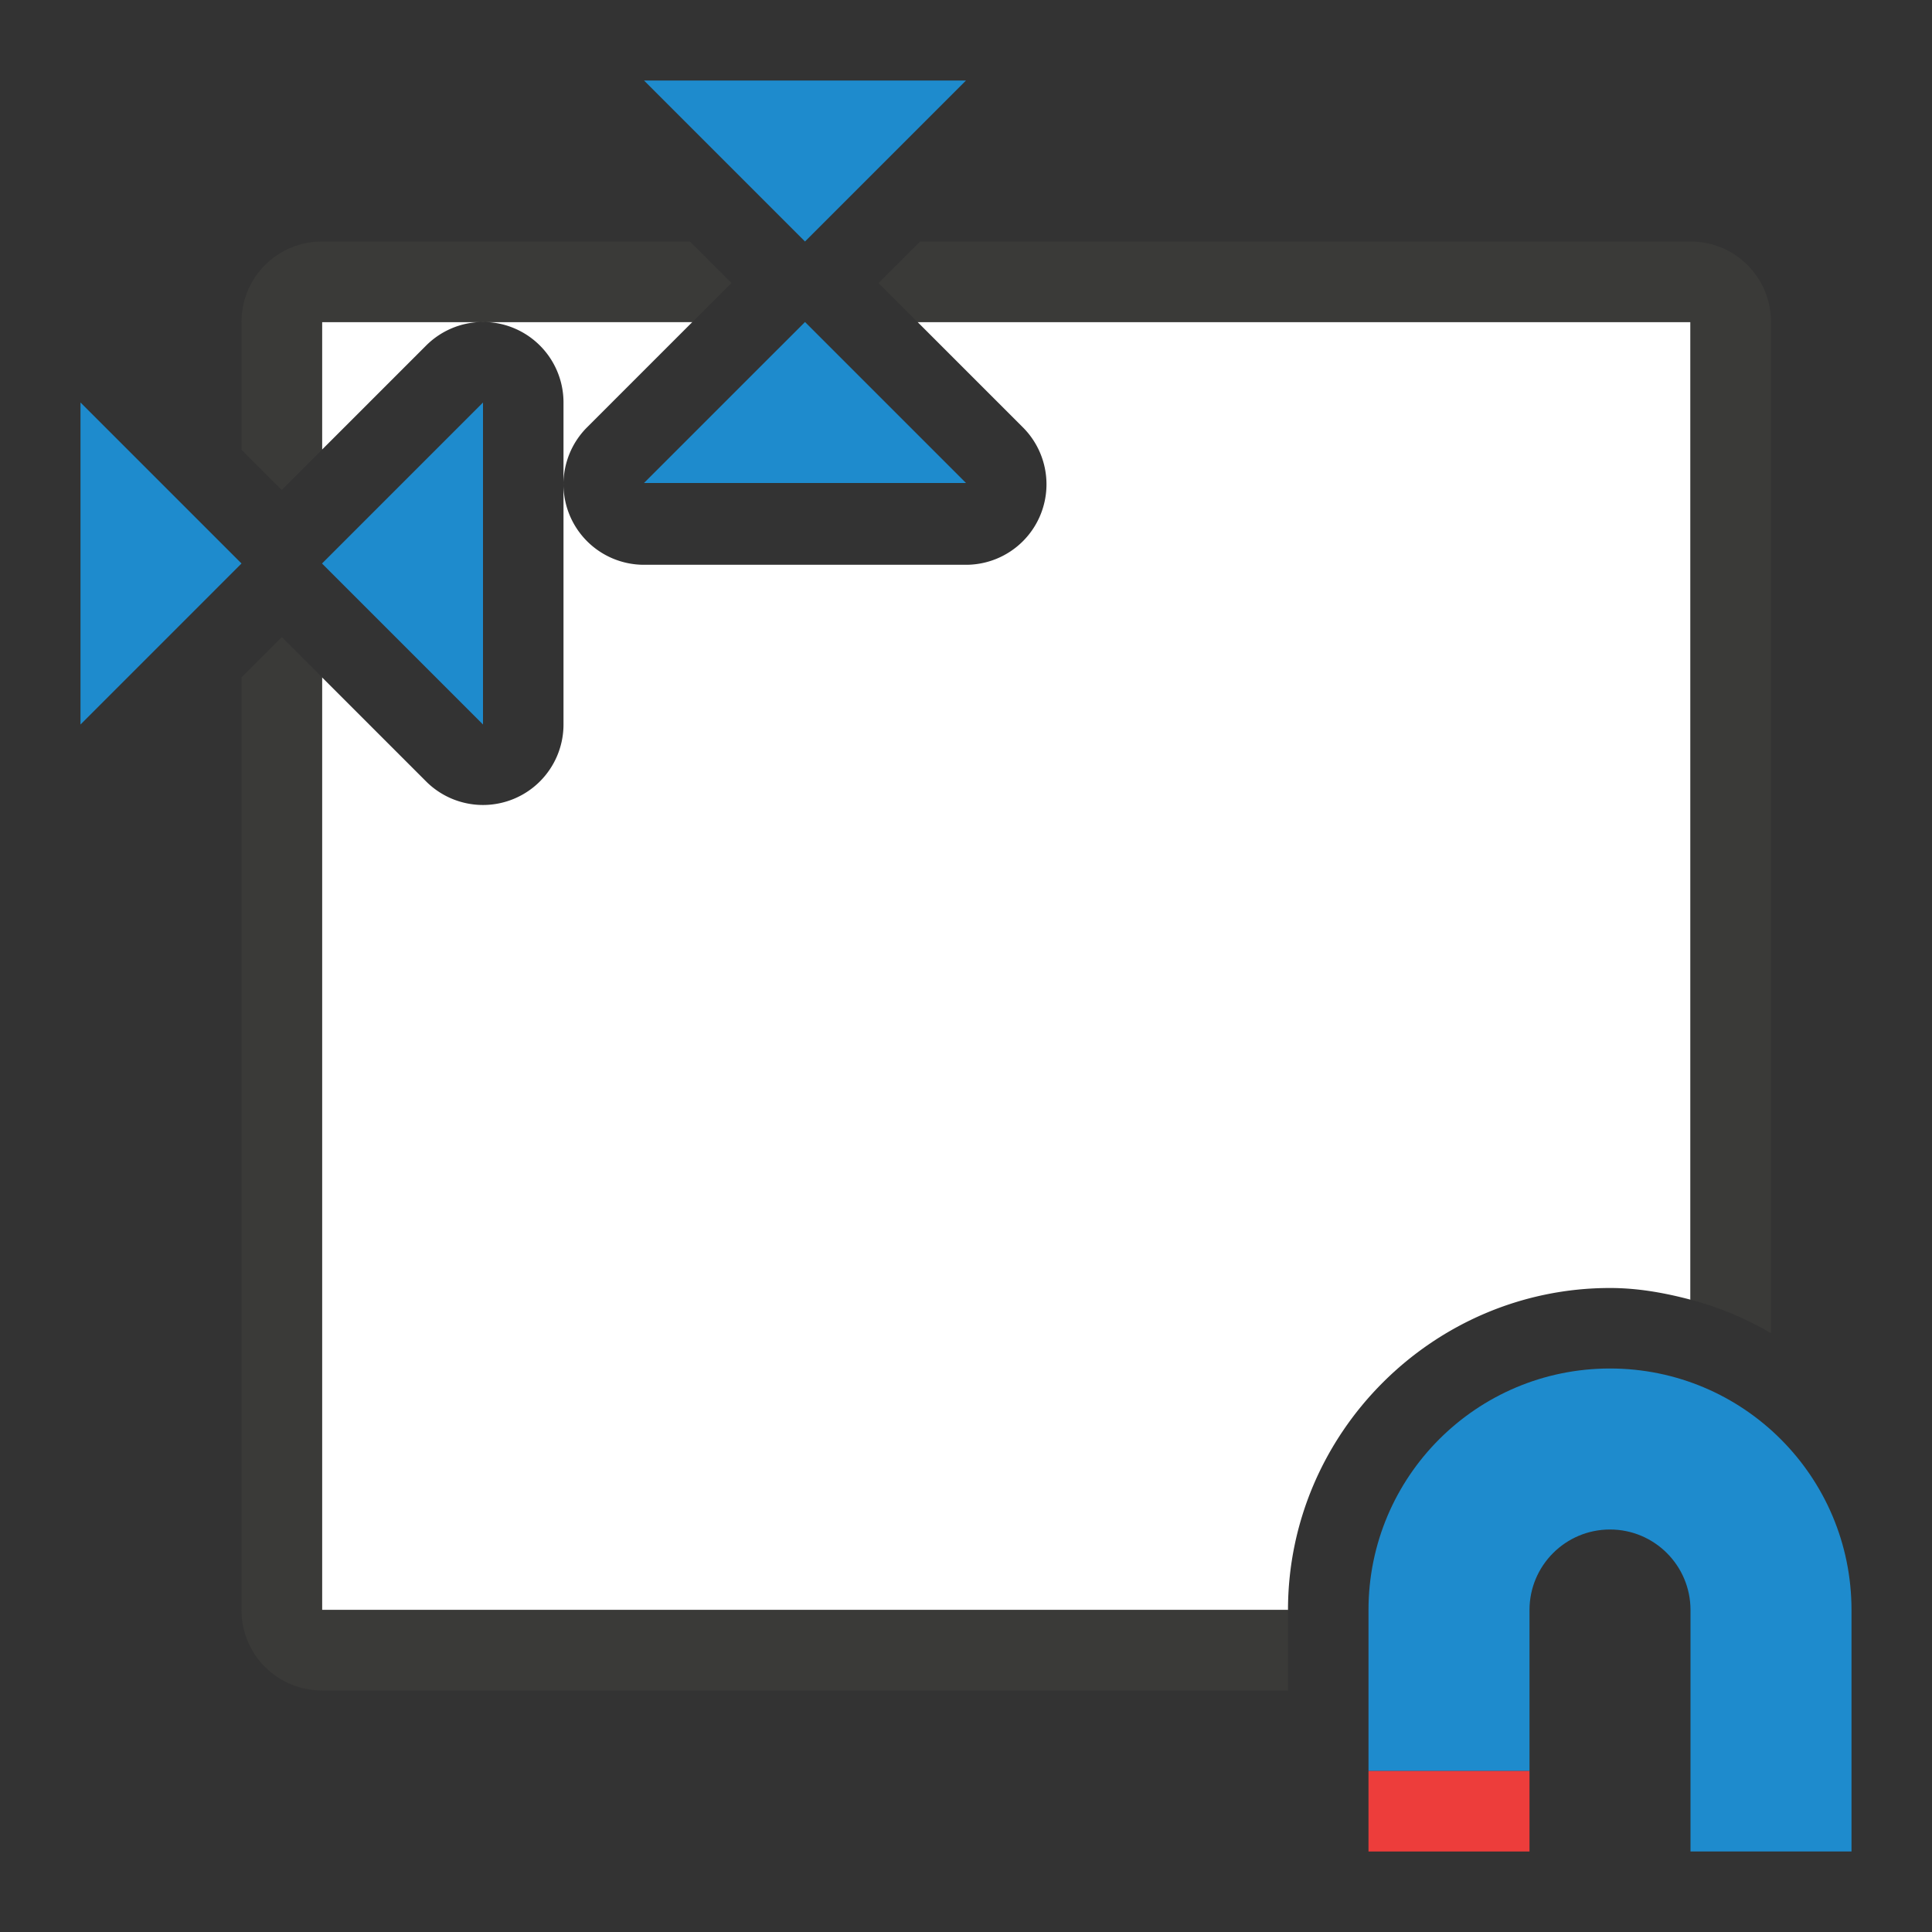 <svg viewBox="0 0 24 24" xmlns="http://www.w3.org/2000/svg"><rect x="0" y="0" width="24" height="24" fill="#333333" stroke="none"/><path d="m4 4v1.586l1.293-1.293a1 1 0 0 1 .678-.293zm1.971 0a1 1 0 0 1 1.029 1v1.031a1 1 0 0 1 .293-.723l1.309-1.309zm1.029 2.031v2.969a1 1 0 0 1 -1.707.707l-1.293-1.293v11.586h12c0-2.197 1.803-4 4-4 .347 0 .678.06 1 .145v-12.145h-9.602l1.309 1.309a1 1 0 0 1 -.707 1.707h-4a1 1 0 0 1 -1-.984zm12.594 12.01c-.788.158-1.396.77-1.553 1.559.162-.776.782-1.397 1.559-1.559-.002 0-.004-0-.006 0z" fill="#fff"/><path d="m4 3c-.554 0-1 .446-1 1v1.586l.5.5.5-.5v-1.586h1.971 2.631l.484-.484-.516-.516zm7.43 0-.516.516.484.484h9.602v12.145c.356.093.689.234 1 .416v-12.561c0-.554-.446-1-1-1zm-7.93 4.914-.5.5v11.586c0 .554.446 1 1 1h12v-1h-12v-11.586z" fill="#3a3a38"/><g fill="#1e8bcd"><g fill-rule="evenodd"><path d="m4 7 2-2v4z"/><path d="m3 7-2-2v4z"/><path d="m10 4 2 2h-4z"/><path d="m10 3 2-2h-4z"/></g><path d="m20 17c1.657 0 3 1.343 3 3v2 1h-2v-1-2c0-.552-.448-1-1-1s-1 .448-1 1v2h-2v-2c0-1.657 1.343-3 3-3z"/></g><path d="m-19 22h2v1h-2z" fill="#ed3d3b" transform="scale(-1 1)"/></svg>
